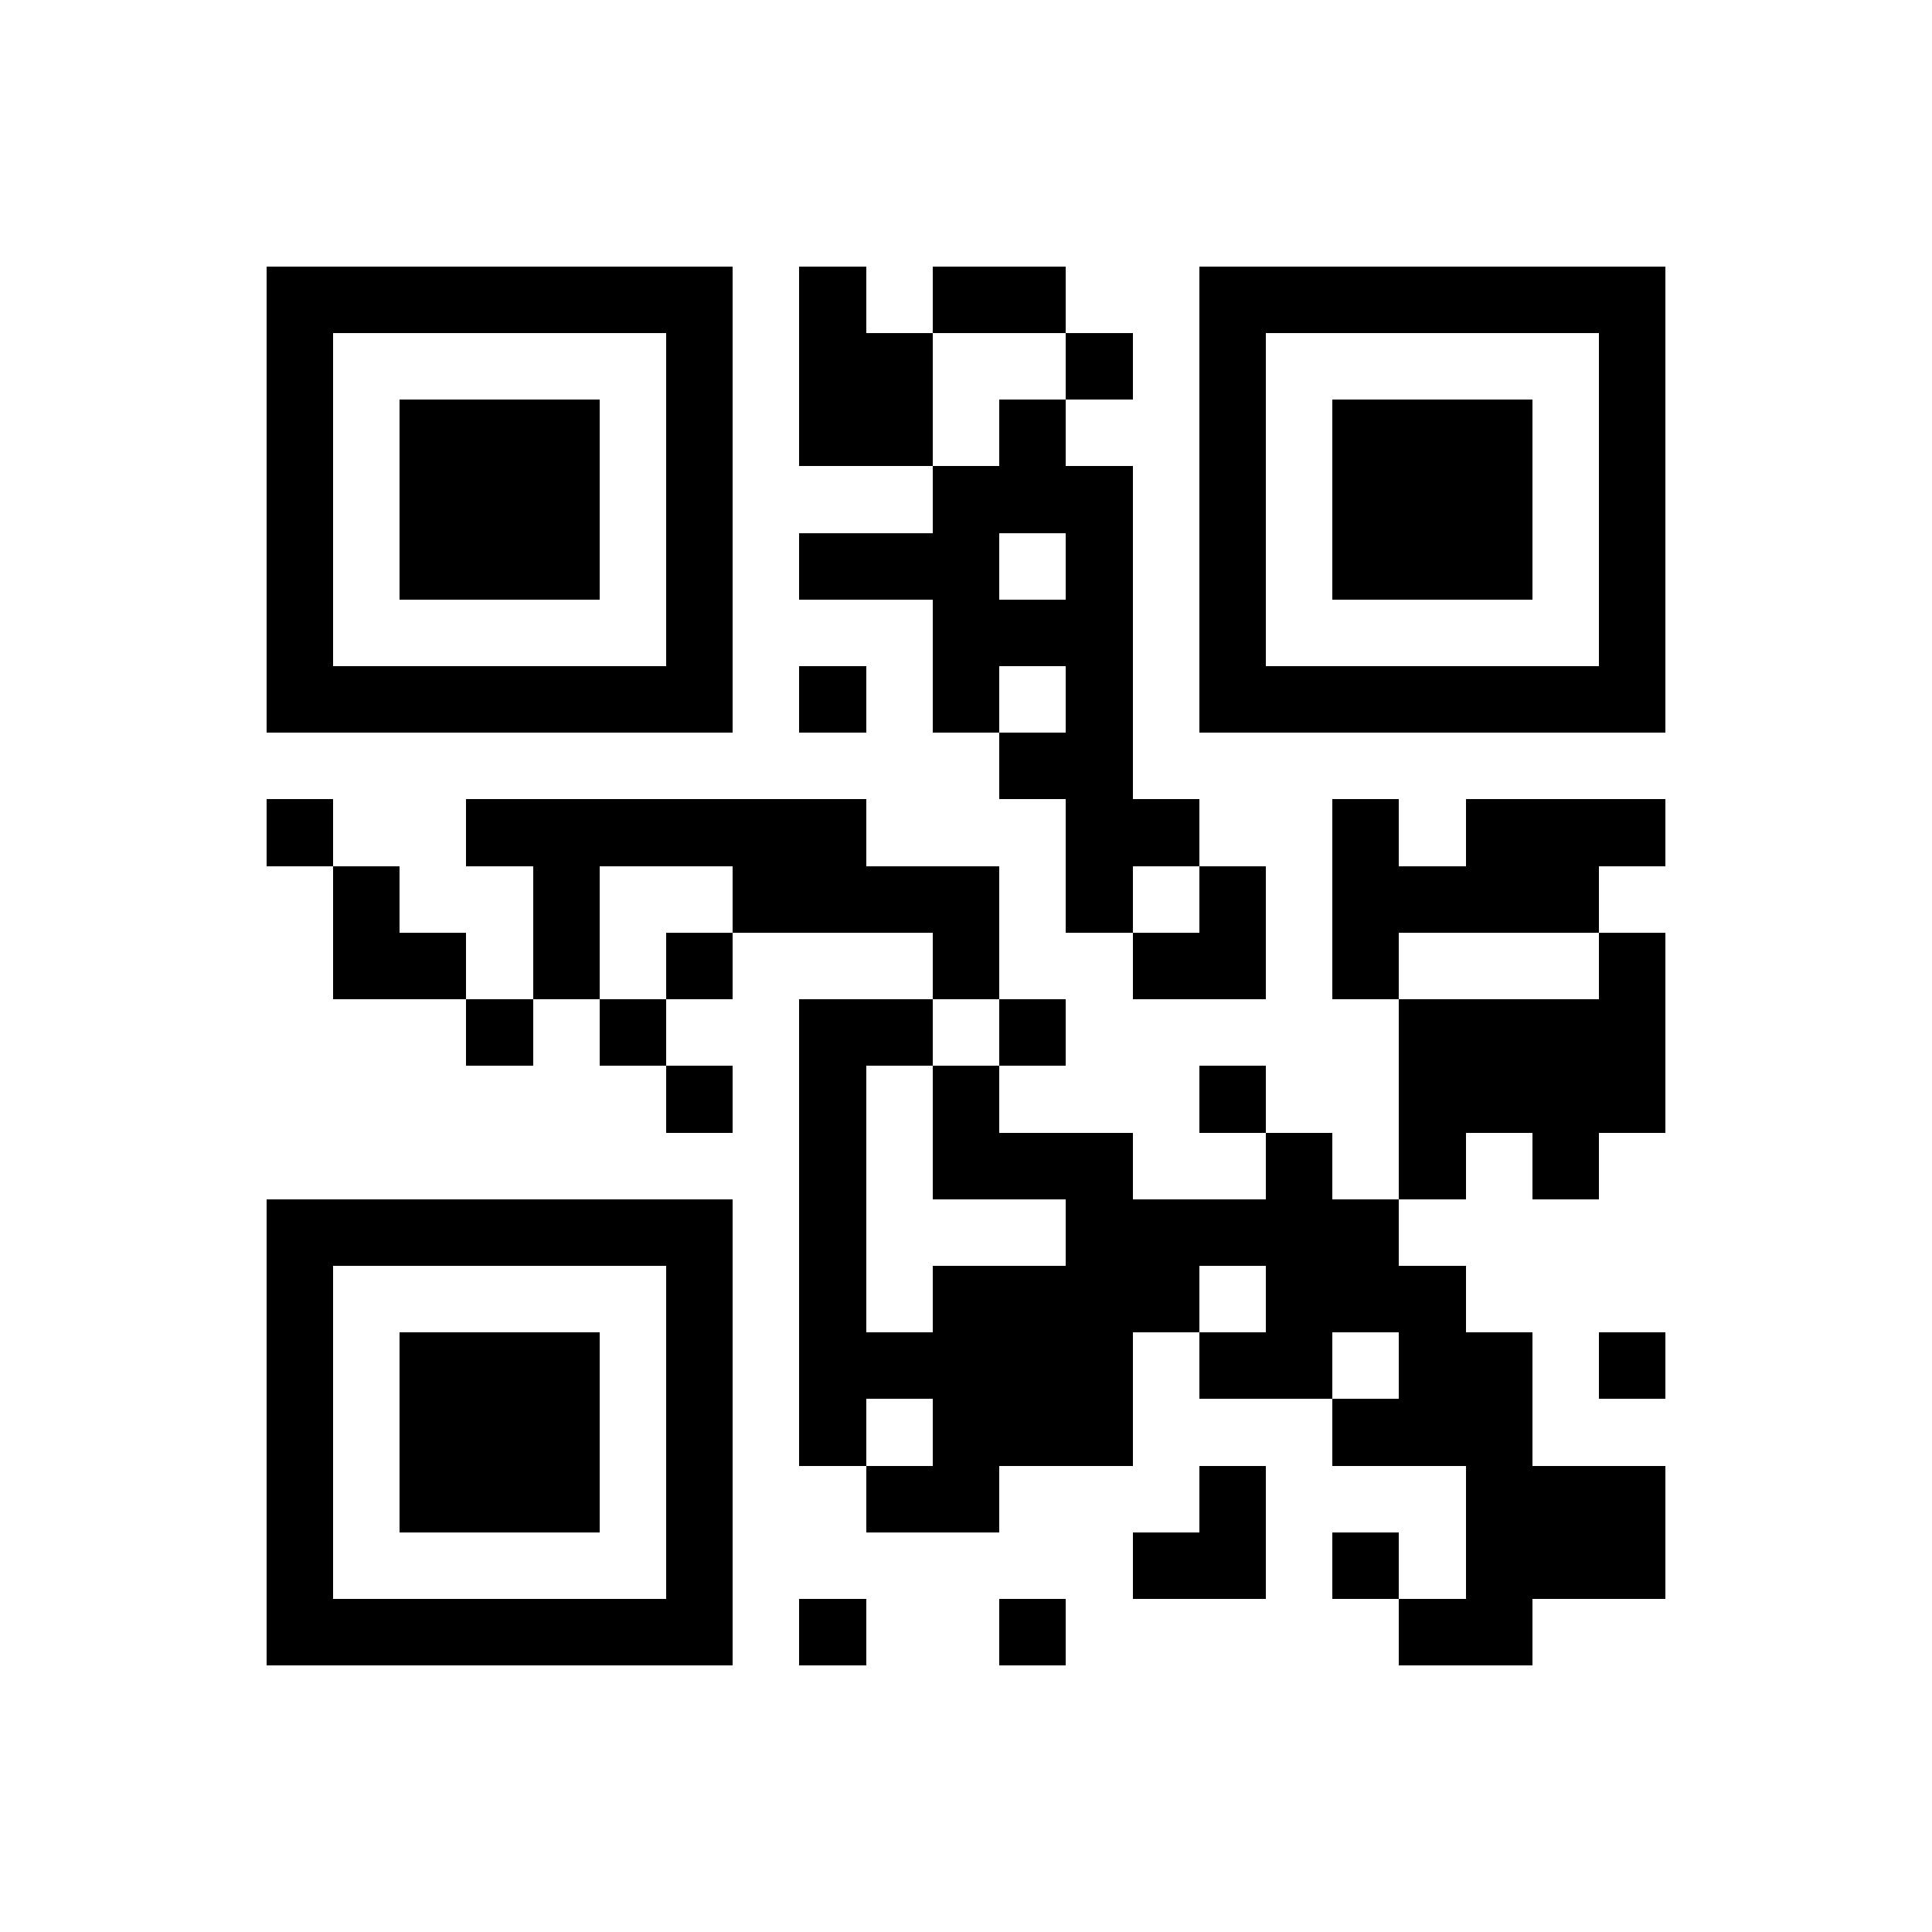 <?xml version="1.0" encoding="utf-8"?><!DOCTYPE svg PUBLIC "-//W3C//DTD SVG 1.1//EN" "http://www.w3.org/Graphics/SVG/1.1/DTD/svg11.dtd"><svg xmlns="http://www.w3.org/2000/svg" viewBox="0 0 29 29" shape-rendering="crispEdges"><path fill="#ffffff" d="M0 0h29v29H0z"/><path stroke="#000000" d="M4 4.5h7m1 0h1m1 0h2m2 0h7M4 5.5h1m5 0h1m1 0h2m2 0h1m1 0h1m5 0h1M4 6.5h1m1 0h3m1 0h1m1 0h2m1 0h1m2 0h1m1 0h3m1 0h1M4 7.5h1m1 0h3m1 0h1m3 0h3m1 0h1m1 0h3m1 0h1M4 8.5h1m1 0h3m1 0h1m1 0h3m1 0h1m1 0h1m1 0h3m1 0h1M4 9.5h1m5 0h1m3 0h3m1 0h1m5 0h1M4 10.5h7m1 0h1m1 0h1m1 0h1m1 0h7M15 11.5h2M4 12.5h1m2 0h6m3 0h2m2 0h1m1 0h3M5 13.5h1m2 0h1m2 0h4m1 0h1m1 0h1m1 0h4M5 14.5h2m1 0h1m1 0h1m3 0h1m2 0h2m1 0h1m3 0h1M7 15.5h1m1 0h1m2 0h2m1 0h1m5 0h4M10 16.5h1m1 0h1m1 0h1m3 0h1m2 0h4M12 17.5h1m1 0h3m2 0h1m1 0h1m1 0h1M4 18.5h7m1 0h1m3 0h5M4 19.5h1m5 0h1m1 0h1m1 0h4m1 0h3M4 20.5h1m1 0h3m1 0h1m1 0h5m1 0h2m1 0h2m1 0h1M4 21.5h1m1 0h3m1 0h1m1 0h1m1 0h3m3 0h3M4 22.5h1m1 0h3m1 0h1m2 0h2m3 0h1m3 0h3M4 23.5h1m5 0h1m6 0h2m1 0h1m1 0h3M4 24.5h7m1 0h1m2 0h1m5 0h2"/></svg>
